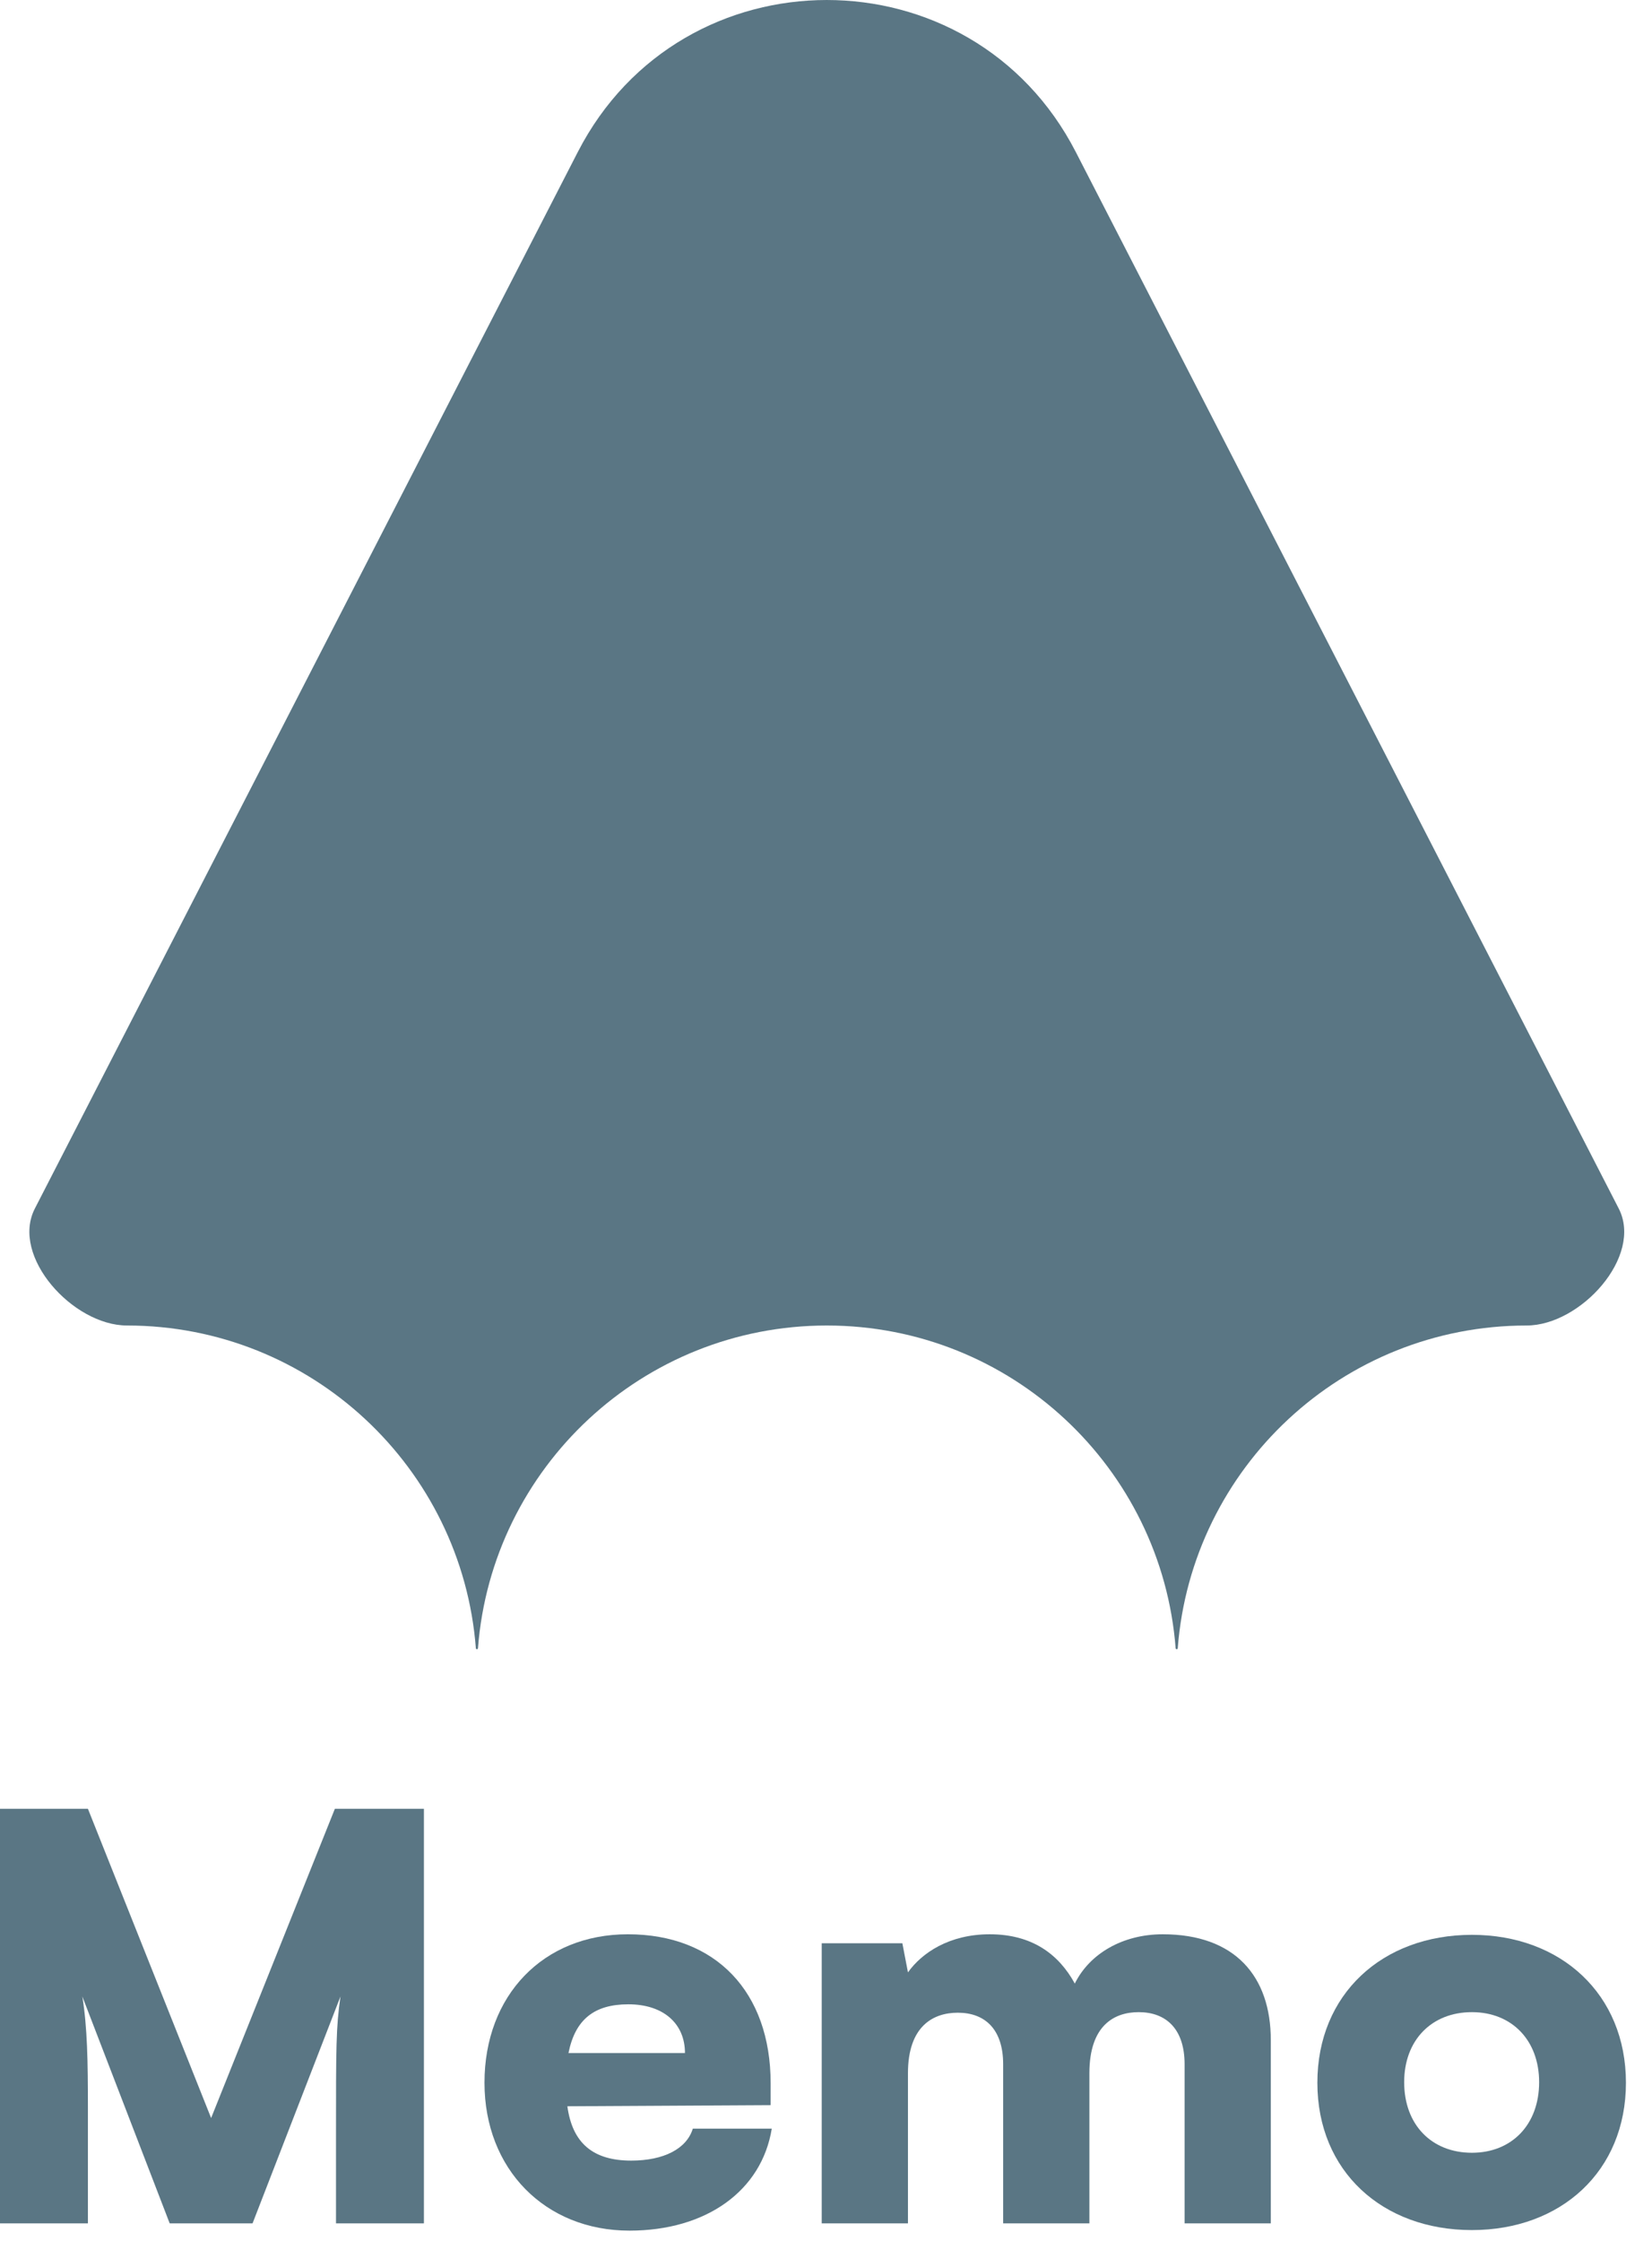 <svg width="59" height="80" viewBox="0 0 59 80" fill="none" xmlns="http://www.w3.org/2000/svg">
<g id="Logo">
<path d="M57.811 43.143C58.691 44.855 56.447 47.321 54.521 47.321C47.948 47.321 42.559 52.397 42.062 58.843C42.061 58.863 42.044 58.878 42.025 58.878C42.005 58.878 41.989 58.863 41.987 58.843C41.49 52.397 36.102 47.321 29.529 47.321C22.955 47.321 17.567 52.397 17.07 58.843C17.068 58.863 17.052 58.878 17.032 58.878C17.013 58.878 16.996 58.863 16.995 58.843C16.498 52.397 11.11 47.321 4.536 47.321C2.611 47.321 0.366 44.855 1.246 43.143L20.635 5.428C24.355 -1.809 34.702 -1.809 38.422 5.428L57.811 43.143Z" fill="#5A7684"/>
<path d="M0 79.374H3.14V75.234C3.14 73.614 3.12 72.374 2.94 71.274L6.06 79.374H9.02L12.16 71.274C12 72.374 12 73.074 12 76.274V79.374H15.14V64.574H11.96L7.54 75.614L3.14 64.574H0V79.374Z" fill="#5A7684"/>
<path fill-rule="evenodd" clip-rule="evenodd" d="M17.303 74.354C17.303 77.434 19.463 79.634 22.483 79.634C25.223 79.634 27.203 78.214 27.563 75.994H24.743C24.523 76.714 23.703 77.134 22.543 77.134C21.183 77.134 20.443 76.514 20.263 75.194L27.523 75.154V74.374C27.523 71.114 25.563 69.054 22.423 69.054C19.403 69.054 17.303 71.234 17.303 74.354ZM20.303 73.294C20.543 72.094 21.223 71.554 22.443 71.554C23.683 71.554 24.463 72.234 24.463 73.294H20.303Z" fill="#5A7684"/>
<path d="M29.347 79.374H32.427V74.014C32.427 72.334 33.327 71.854 34.207 71.854C35.187 71.854 35.827 72.454 35.827 73.694V79.374H38.907V74.014C38.907 72.314 39.787 71.834 40.667 71.834C41.647 71.834 42.307 72.434 42.307 73.694V79.374H45.386V72.834C45.386 70.554 44.107 69.054 41.527 69.054C40.087 69.054 38.907 69.754 38.386 70.814C37.807 69.754 36.847 69.054 35.347 69.054C33.907 69.054 32.927 69.714 32.427 70.414L32.227 69.374H29.347V79.374Z" fill="#5A7684"/>
<path fill-rule="evenodd" clip-rule="evenodd" d="M52.569 69.074C49.369 69.074 47.049 71.194 47.049 74.354C47.049 77.514 49.369 79.614 52.569 79.614C55.749 79.614 58.069 77.514 58.069 74.354C58.069 71.194 55.749 69.074 52.569 69.074ZM52.569 76.854C51.129 76.854 50.149 75.854 50.149 74.334C50.149 72.834 51.129 71.834 52.569 71.834C53.989 71.834 54.969 72.834 54.969 74.334C54.969 75.854 53.989 76.854 52.569 76.854Z" fill="#5A7684"/>
</g>
</svg>

